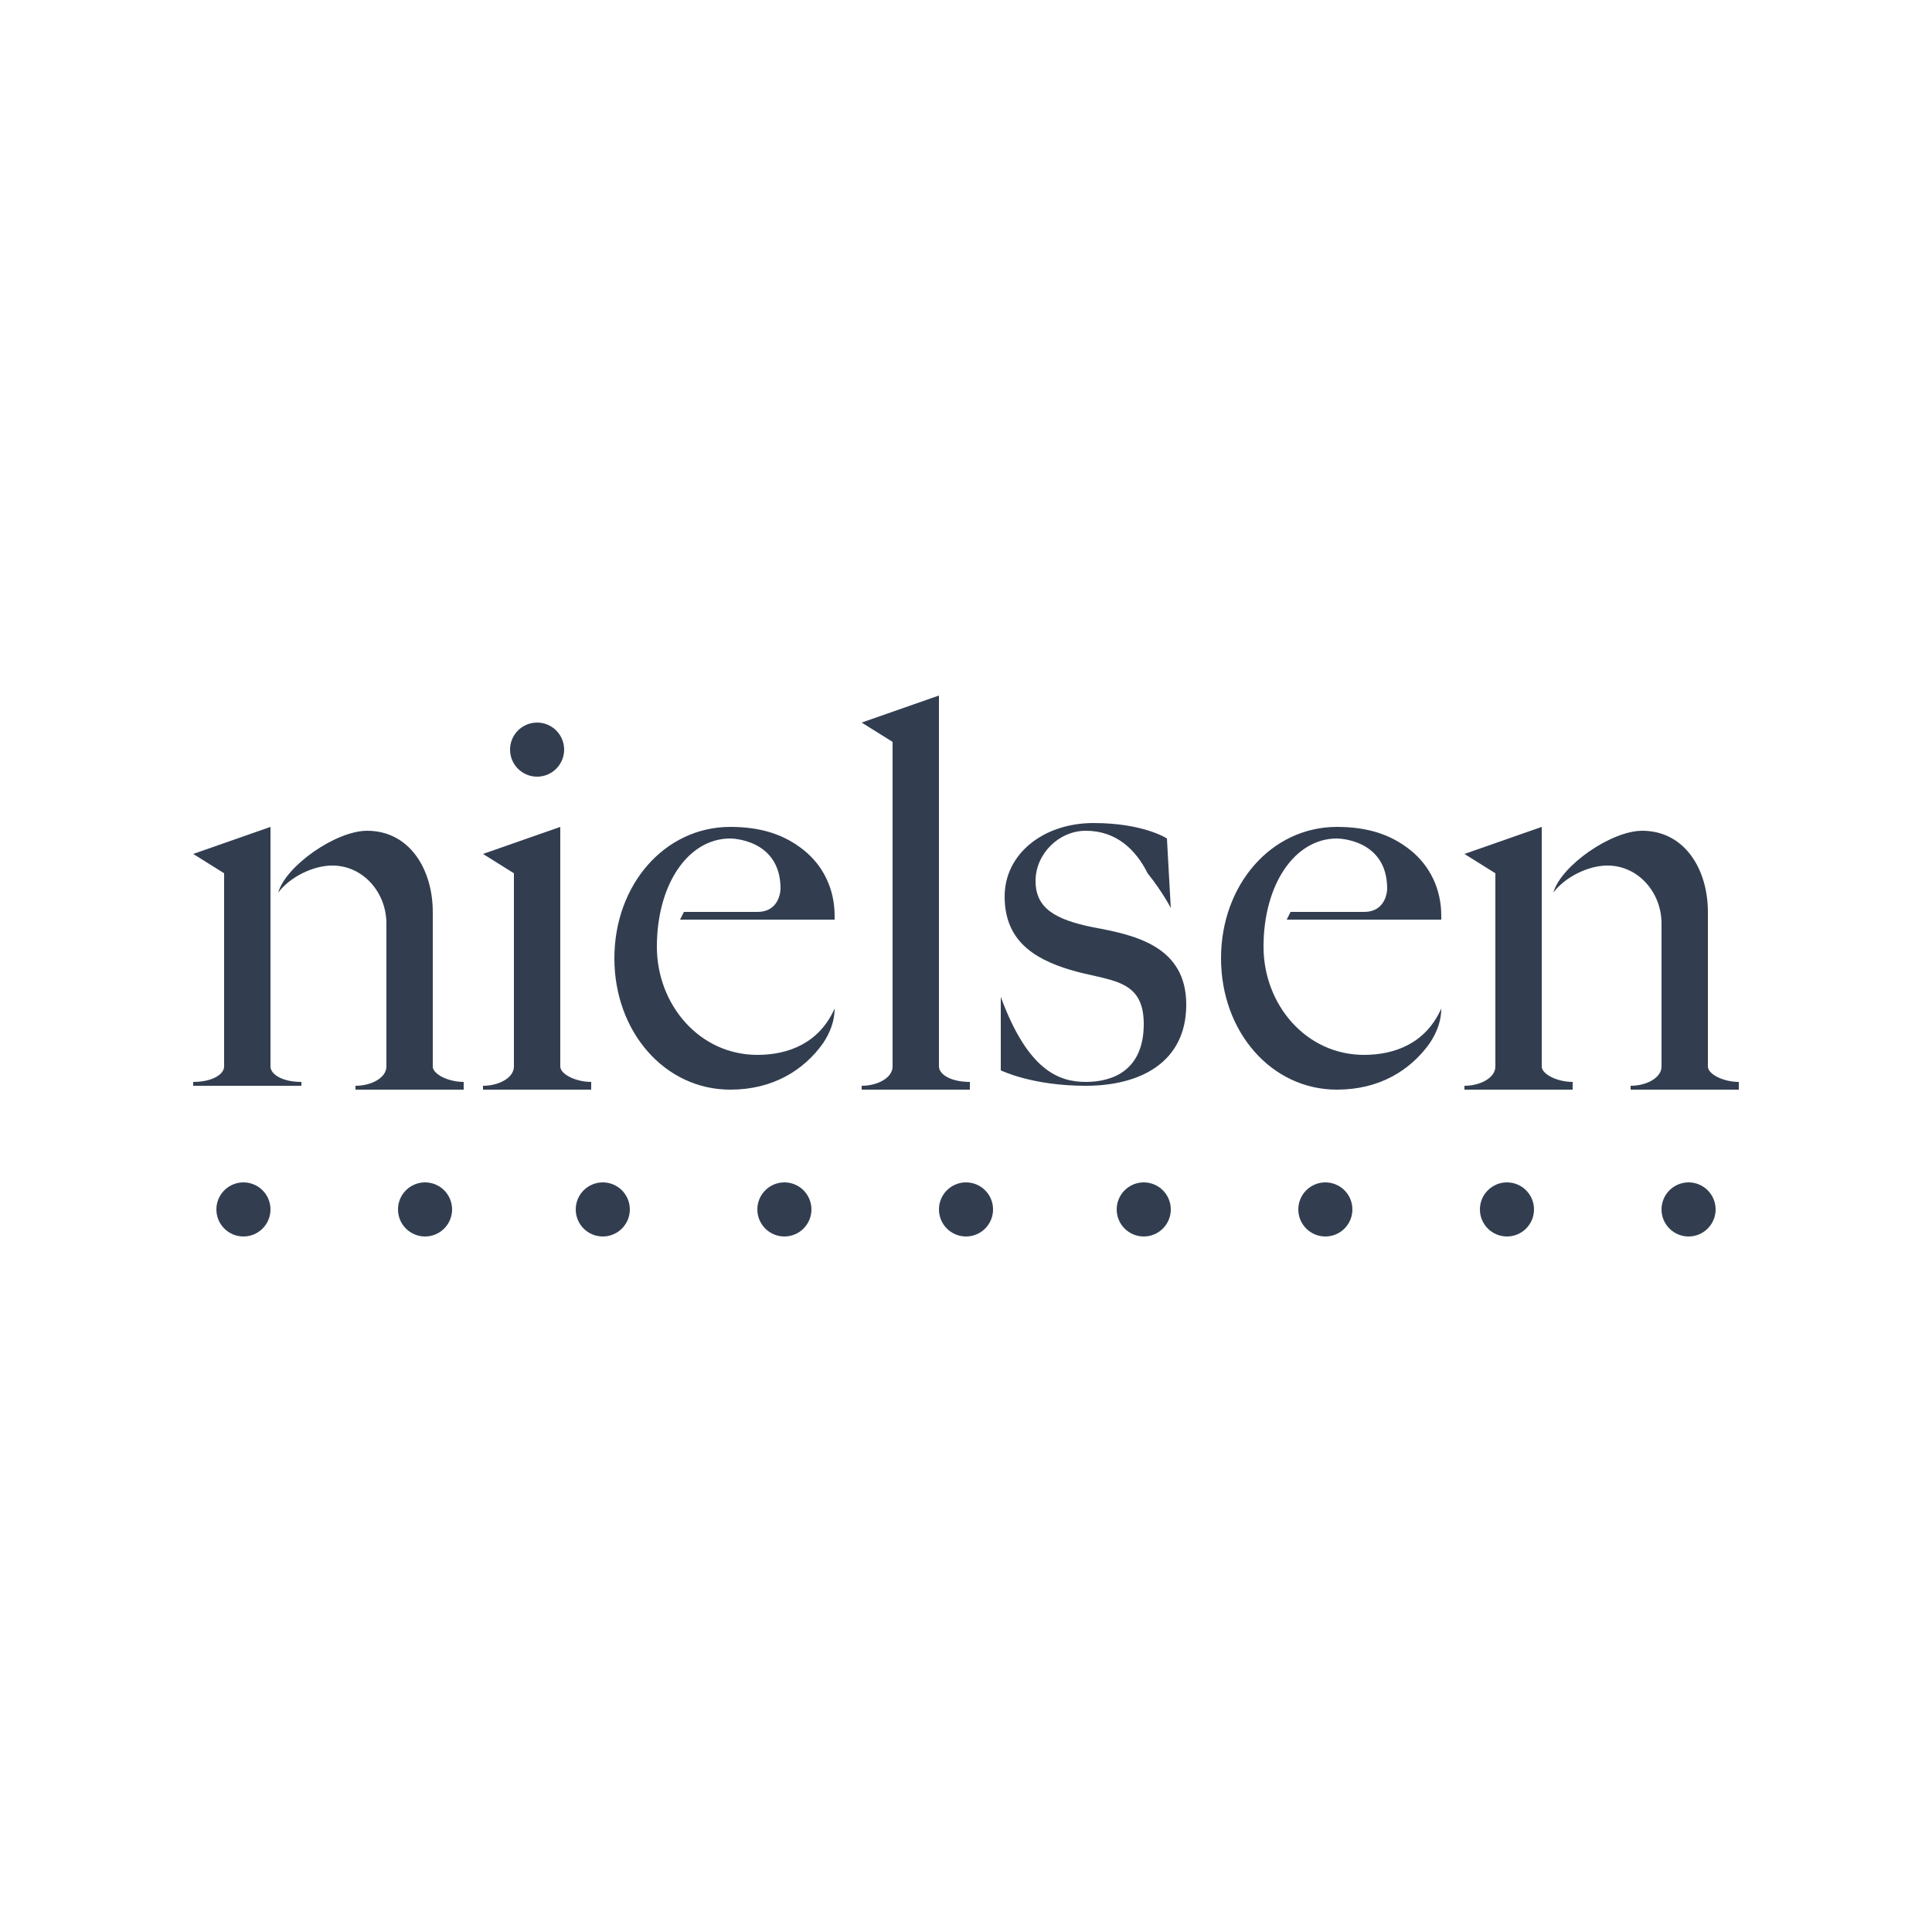 <svg xmlns="http://www.w3.org/2000/svg" width="50" height="50" viewBox="0 0 50 50"><g fill="#323E50"><path d="M14.5 27.6v-6.2l-2 .7.8.5v5c0 .3-.4.5-.8.5v.1h2.8v-.2c-.4 0-.8-.2-.8-.4zM24.3 27.6v-9.6l-2 .7.8.5v8.4c0 .3-.4.5-.8.5v.1h2.8v-.2c-.5 0-.8-.2-.8-.4zM7 27.6v-6.2l-2 .7.8.5v5c0 .2-.3.4-.8.4v.1h2.8v-.1c-.5 0-.8-.2-.8-.4zM11.2 27.6v-4c0-1.1-.6-2.1-1.7-2.1-.8 0-2.1.9-2.3 1.6.3-.4.9-.7 1.4-.7.8 0 1.4.7 1.4 1.5v3.7c0 .3-.4.5-.8.5v.1h2.8v-.2c-.4 0-.8-.2-.8-.4zM39.9 27.6v-6.2l-2 .7.8.5v5c0 .3-.4.5-.8.5v.1h2.8v-.2c-.4 0-.8-.2-.8-.4zM44.2 27.6v-4c0-1.1-.6-2.1-1.7-2.1-.8 0-2.1.9-2.3 1.6.3-.4.9-.7 1.4-.7.8 0 1.4.7 1.4 1.5v3.7c0 .3-.4.5-.8.5v.1h2.8v-.2c-.4 0-.8-.2-.8-.4z"/><circle cx="13.9" cy="19.4" r=".7"/><path d="M21.6 23.7c0-.7-.3-1.3-.8-1.7-.5-.4-1.1-.6-1.9-.6-1.7 0-3 1.5-3 3.4s1.3 3.4 3 3.4c1.1 0 1.9-.5 2.4-1.2.2-.3.3-.6.3-.9-.4.9-1.2 1.2-2 1.2-1.5 0-2.6-1.3-2.6-2.8 0-1.6.8-2.8 1.9-2.8 0 0 1.3 0 1.3 1.3 0 0 0 .6-.6.6h-1.9l-.1.2h4zM37.3 23.7c0-.7-.3-1.3-.8-1.7-.5-.4-1.1-.6-1.9-.6-1.7 0-3 1.5-3 3.4s1.3 3.4 3 3.4c1.1 0 1.9-.5 2.4-1.2.2-.3.3-.6.3-.9-.4.9-1.2 1.2-2 1.2-1.5 0-2.6-1.3-2.6-2.8 0-1.6.8-2.8 1.9-2.8 0 0 1.3 0 1.3 1.3 0 0 0 .6-.6.6h-1.9l-.1.2h4zM30.3 23.5l-.1-1.8s-.6-.4-1.9-.4c-1.3 0-2.3.8-2.3 1.9 0 1.1.7 1.6 1.7 1.9 1 .3 1.9.2 1.9 1.4s-.8 1.5-1.5 1.5-1.5-.3-2.2-2.2v1.9s.8.4 2.2.4 2.6-.6 2.6-2.1-1.3-1.8-2.4-2c-1-.2-1.5-.5-1.5-1.2s.6-1.3 1.3-1.3c.8 0 1.3.5 1.6 1.1.4.5.6.9.6.9z"/><circle cx="6.3" cy="31.3" r=".7"/><circle cx="43.7" cy="31.3" r=".7"/><circle cx="39" cy="31.3" r=".7"/><circle cx="34.3" cy="31.3" r=".7"/><circle cx="29.6" cy="31.3" r=".7"/><circle cx="25" cy="31.3" r=".7"/><circle cx="20.3" cy="31.3" r=".7"/><circle cx="15.6" cy="31.3" r=".7"/><circle cx="11" cy="31.3" r=".7"/></g></svg>